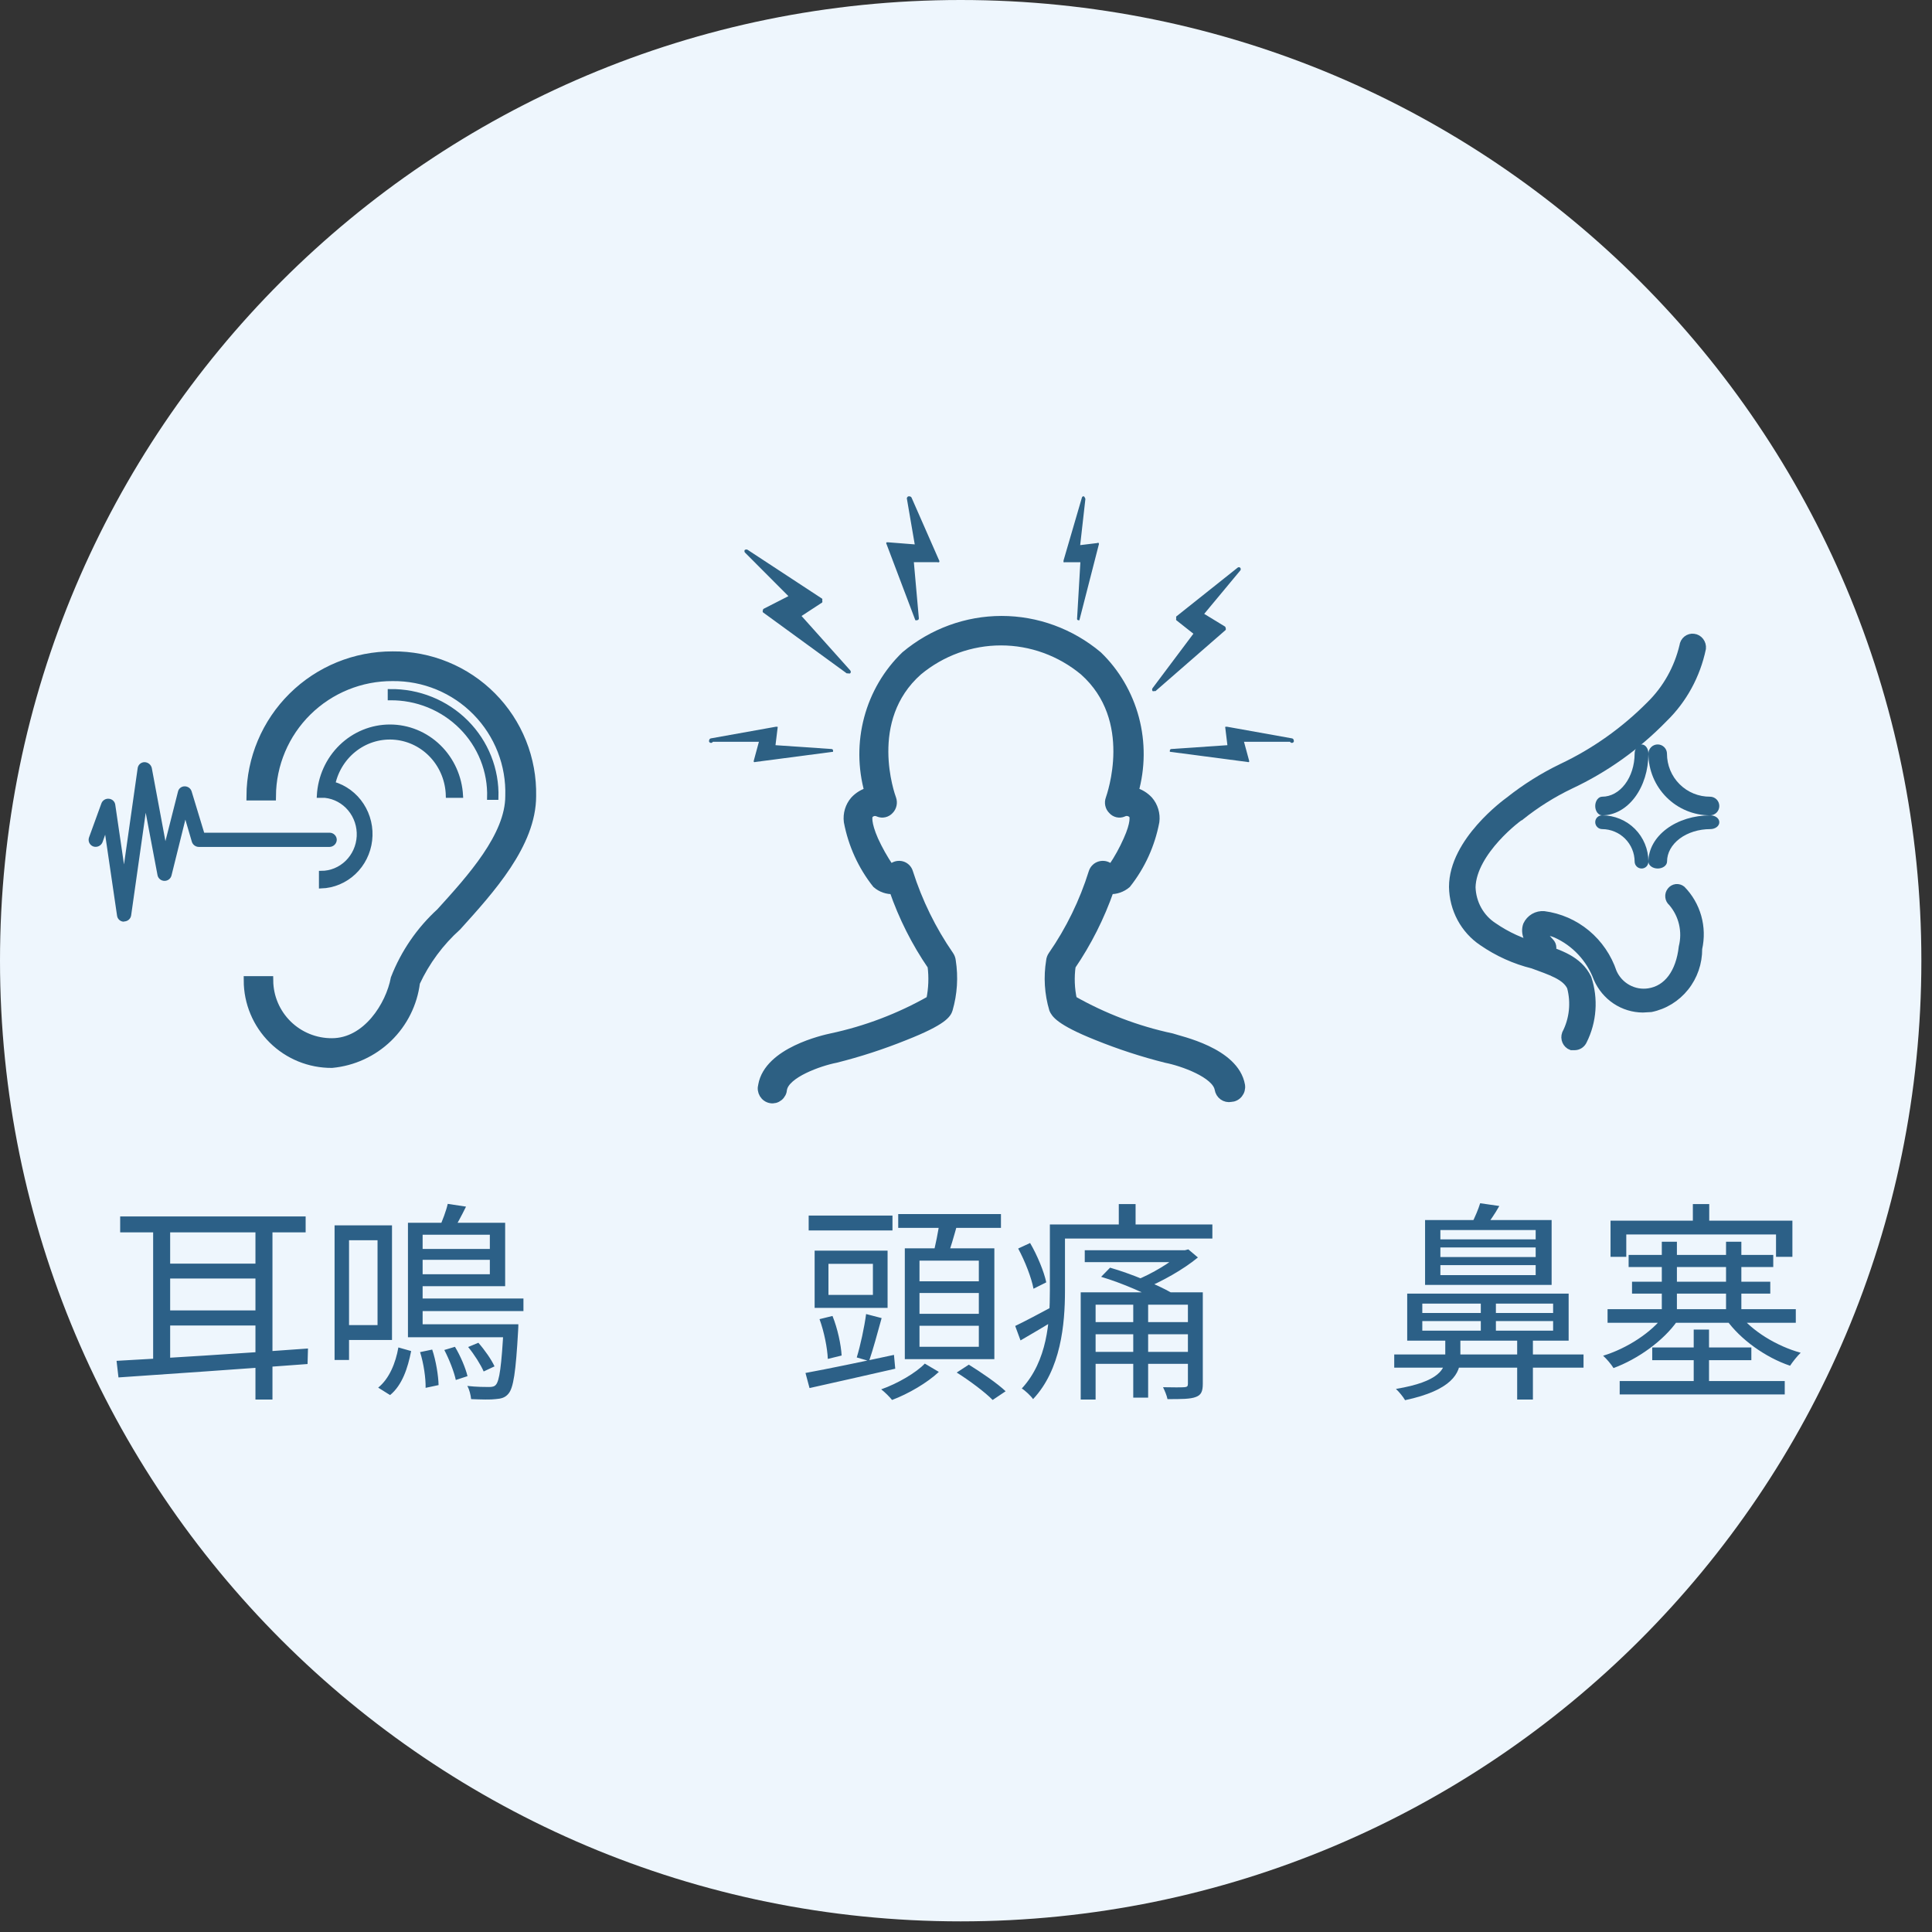 <svg width="109" height="109" viewBox="0 0 109 109" fill="none" xmlns="http://www.w3.org/2000/svg">
<rect x="0" y="0" width="109" height="109" fill="#333333" stroke="none"/>
<g clip-path="url(#clip0_366_1573)">
<path d="M54.2 108.4C84.134 108.4 108.4 84.134 108.4 54.2C108.4 24.266 84.134 0 54.2 0C24.266 0 0 24.266 0 54.2C0 84.134 24.266 108.4 54.2 108.4Z" fill="#EEF6FD"/>
<path d="M6.996 52C6.9 52.001 6.807 51.967 6.735 51.905C6.663 51.842 6.616 51.756 6.604 51.662L5.934 47.093L5.783 47.519C5.743 47.616 5.667 47.695 5.571 47.739C5.475 47.783 5.365 47.79 5.265 47.757C5.164 47.72 5.082 47.645 5.037 47.549C4.992 47.453 4.988 47.343 5.024 47.243L5.72 45.328C5.75 45.243 5.81 45.17 5.888 45.122C5.966 45.074 6.058 45.054 6.149 45.065C6.238 45.073 6.322 45.111 6.386 45.172C6.451 45.234 6.492 45.315 6.503 45.403L6.996 48.77L7.767 43.338C7.779 43.244 7.826 43.158 7.898 43.095C7.97 43.033 8.063 42.999 8.158 43C8.252 43.003 8.343 43.036 8.416 43.095C8.489 43.154 8.541 43.235 8.563 43.325L9.333 47.456L10.041 44.665C10.059 44.579 10.106 44.502 10.176 44.447C10.245 44.392 10.331 44.363 10.42 44.364C10.508 44.364 10.594 44.391 10.665 44.443C10.735 44.495 10.787 44.569 10.812 44.652L11.519 46.98H18.596C18.703 46.98 18.806 47.023 18.881 47.098C18.957 47.173 19 47.275 19 47.381C18.997 47.486 18.953 47.586 18.878 47.661C18.803 47.735 18.702 47.779 18.596 47.782H11.216C11.129 47.781 11.044 47.752 10.973 47.7C10.903 47.649 10.851 47.576 10.825 47.494L10.458 46.242L9.675 49.396C9.652 49.483 9.602 49.559 9.531 49.613C9.46 49.668 9.373 49.697 9.283 49.697C9.193 49.697 9.106 49.668 9.035 49.613C8.964 49.559 8.913 49.483 8.891 49.396L8.221 45.854L7.4 51.637C7.388 51.734 7.34 51.824 7.265 51.888C7.191 51.953 7.095 51.988 6.996 51.987V52Z" fill="#2C6185"/>
<path d="M22 39.001V39.384C22.748 39.375 23.489 39.515 24.181 39.795C24.872 40.076 25.498 40.491 26.022 41.016C26.546 41.54 26.956 42.164 27.229 42.849C27.501 43.533 27.63 44.265 27.607 45H27.997C28.022 44.214 27.884 43.432 27.593 42.7C27.302 41.968 26.863 41.301 26.302 40.74C25.742 40.18 25.072 39.736 24.332 39.437C23.593 39.138 22.799 38.99 22 39.001V39.001Z" fill="#2D6083" stroke="#2D6083" stroke-width="0.25" stroke-miterlimit="10"/>
<path d="M22.153 37C20.043 36.994 18.015 37.822 16.516 39.305C15.017 40.787 14.167 42.803 14.154 44.91H15.318C15.332 43.112 16.059 41.394 17.34 40.132C18.622 38.869 20.353 38.166 22.153 38.176C23.035 38.167 23.909 38.336 24.724 38.673C25.538 39.01 26.276 39.508 26.893 40.137C27.51 40.766 27.993 41.513 28.314 42.333C28.634 43.153 28.785 44.03 28.757 44.91C28.757 47.171 26.594 49.561 24.853 51.477C23.724 52.508 22.848 53.785 22.294 55.208C22.012 56.716 20.707 58.824 18.723 58.824C17.787 58.828 16.888 58.462 16.221 57.806C15.555 57.15 15.175 56.258 15.165 55.323H14C14.002 55.94 14.125 56.551 14.364 57.12C14.602 57.689 14.951 58.206 15.389 58.64C15.828 59.075 16.348 59.418 16.92 59.652C17.492 59.885 18.105 60.003 18.723 60C19.915 59.889 21.032 59.376 21.892 58.544C22.75 57.712 23.299 56.611 23.445 55.426C24.004 54.222 24.8 53.144 25.788 52.257C27.656 50.187 29.998 47.618 29.998 44.91C30.019 43.872 29.831 42.84 29.445 41.877C29.059 40.913 28.483 40.036 27.751 39.298C27.02 38.561 26.147 37.977 25.185 37.583C24.224 37.188 23.192 36.99 22.153 37V37Z" fill="#2D6083" stroke="#2D6083" stroke-width="0.5" stroke-miterlimit="10"/>
<path d="M26 44.889H25.277C25.258 44.068 24.948 43.281 24.404 42.678C23.86 42.075 23.12 41.697 22.323 41.615C21.527 41.533 20.729 41.752 20.079 42.232C19.429 42.712 18.972 43.419 18.794 44.22C19.454 44.409 20.027 44.834 20.408 45.419C20.789 46.004 20.954 46.709 20.872 47.408C20.791 48.106 20.468 48.752 19.963 49.227C19.458 49.703 18.803 49.977 18.119 50V49.258C18.665 49.258 19.191 49.043 19.587 48.657C19.983 48.271 20.221 47.743 20.25 47.183C20.278 46.623 20.097 46.073 19.742 45.646C19.388 45.219 18.887 44.948 18.344 44.889H18C18.056 43.839 18.501 42.85 19.245 42.127C19.989 41.403 20.975 41 22 41C23.025 41 24.011 41.403 24.755 42.127C25.499 42.85 25.944 43.839 26 44.889Z" fill="#2D6083" stroke="#2D6083" stroke-width="0.25" stroke-miterlimit="10"/>
<path d="M69.993 61.236C69.662 59.334 66.525 58.7 66.107 58.548C64.149 58.131 62.263 57.413 60.512 56.419C60.373 55.787 60.348 55.134 60.438 54.492C61.342 53.166 62.07 51.721 62.602 50.195C62.951 50.213 63.293 50.096 63.562 49.866C64.367 48.849 64.916 47.643 65.16 46.355C65.188 46.141 65.17 45.924 65.108 45.719C65.047 45.513 64.943 45.324 64.804 45.163C64.58 44.922 64.294 44.75 63.98 44.669C64.362 43.319 64.373 41.887 64.013 40.531C63.652 39.175 62.934 37.948 61.938 36.987C60.404 35.702 58.486 35 56.509 35C54.531 35 52.614 35.702 51.079 36.987C50.081 37.947 49.361 39.173 48.998 40.529C48.635 41.885 48.645 43.318 49.025 44.669C48.716 44.754 48.435 44.925 48.214 45.163C48.074 45.324 47.971 45.513 47.909 45.719C47.847 45.924 47.83 46.141 47.857 46.355C48.101 47.643 48.65 48.849 49.456 49.866C49.723 50.097 50.066 50.215 50.415 50.195C50.943 51.723 51.671 53.169 52.579 54.492C52.662 55.134 52.637 55.786 52.505 56.419C50.754 57.413 48.868 58.131 46.91 58.548C46.492 58.637 43.356 59.334 43.024 61.236C43.001 61.316 42.994 61.401 43.005 61.484C43.016 61.567 43.044 61.647 43.087 61.719C43.13 61.79 43.187 61.851 43.255 61.898C43.322 61.945 43.399 61.977 43.479 61.991C43.559 62.006 43.642 62.002 43.721 61.982C43.8 61.961 43.873 61.923 43.937 61.871C44.001 61.819 44.053 61.753 44.091 61.679C44.129 61.604 44.15 61.522 44.155 61.438C44.315 60.564 46.233 59.892 47.144 59.715C48.469 59.383 49.772 58.959 51.042 58.447C53.231 57.585 53.428 57.179 53.502 56.939C53.758 56.055 53.817 55.123 53.674 54.213C53.663 54.104 53.625 53.999 53.563 53.909C52.571 52.475 51.795 50.893 51.263 49.219C51.236 49.128 51.187 49.045 51.12 48.979C51.053 48.913 50.971 48.864 50.882 48.839C50.794 48.815 50.702 48.811 50.613 48.828C50.523 48.846 50.439 48.884 50.366 48.94C50.292 48.94 50.267 49.016 50.169 48.94C49.841 48.455 49.553 47.942 49.308 47.407C48.878 46.431 48.951 46.025 49.013 45.962C49.078 45.879 49.168 45.822 49.268 45.798C49.369 45.776 49.474 45.788 49.566 45.835C49.67 45.879 49.785 45.889 49.895 45.864C50.005 45.839 50.105 45.78 50.181 45.695C50.258 45.616 50.312 45.515 50.336 45.405C50.36 45.295 50.353 45.18 50.316 45.074C50.243 44.884 48.705 40.6 51.792 37.862C53.118 36.762 54.77 36.163 56.472 36.163C58.174 36.163 59.825 36.762 61.151 37.862C64.226 40.6 62.688 44.884 62.627 45.074C62.587 45.18 62.579 45.295 62.603 45.406C62.627 45.517 62.682 45.617 62.762 45.695C62.836 45.781 62.934 45.84 63.042 45.865C63.15 45.89 63.263 45.88 63.365 45.835C63.459 45.787 63.566 45.774 63.669 45.797C63.772 45.82 63.864 45.878 63.931 45.962C63.992 46.025 64.066 46.431 63.623 47.407C63.386 47.943 63.102 48.457 62.775 48.94C62.676 48.94 62.639 48.94 62.578 48.94C62.505 48.884 62.42 48.846 62.331 48.828C62.241 48.811 62.149 48.815 62.061 48.839C61.97 48.864 61.886 48.911 61.818 48.978C61.749 49.044 61.697 49.127 61.668 49.219C61.144 50.895 60.373 52.477 59.38 53.909C59.318 53.999 59.28 54.104 59.27 54.213C59.12 55.123 59.178 56.056 59.442 56.939C59.54 57.154 59.737 57.585 61.901 58.447C63.167 58.959 64.466 59.383 65.787 59.715V59.715C66.698 59.892 68.616 60.564 68.776 61.438C68.788 61.516 68.815 61.589 68.855 61.656C68.895 61.722 68.947 61.779 69.009 61.824C69.071 61.869 69.141 61.901 69.215 61.917C69.289 61.934 69.366 61.934 69.44 61.92C69.522 61.917 69.602 61.897 69.675 61.86C69.749 61.823 69.814 61.771 69.866 61.706C69.918 61.641 69.957 61.566 69.979 61.485C70.001 61.404 70.006 61.319 69.993 61.236V61.236Z" fill="#2D6083" stroke="#2D6083" stroke-width="0.5" stroke-miterlimit="10"/>
<path d="M69.975 32.035C69.953 32.013 69.924 32 69.894 32C69.864 32 69.835 32.013 69.814 32.035L66.363 34.781C66.356 34.796 66.352 34.813 66.352 34.83C66.352 34.847 66.356 34.864 66.363 34.879C66.355 34.896 66.351 34.915 66.351 34.935C66.351 34.954 66.355 34.973 66.363 34.99L67.329 35.753L65.029 38.819C65.01 38.843 65 38.874 65 38.905C65 38.937 65.01 38.967 65.029 38.991C65.042 38.997 65.055 39 65.069 39C65.083 39 65.097 38.997 65.109 38.991H65.19L69.147 35.544C69.156 35.527 69.16 35.508 69.16 35.489C69.16 35.469 69.156 35.45 69.147 35.433C69.148 35.412 69.143 35.392 69.133 35.374C69.123 35.356 69.107 35.343 69.089 35.335L67.939 34.633L69.986 32.171C69.997 32.149 70.002 32.125 69.999 32.101C69.998 32.077 69.989 32.054 69.975 32.035V32.035Z" fill="#2D6083"/>
<path d="M72.99 41.767C72.989 41.742 72.98 41.719 72.963 41.7C72.947 41.68 72.925 41.666 72.9 41.659L69.222 41H69.131C69.121 41.027 69.121 41.057 69.131 41.084L69.248 42.042L66.091 42.258C66.067 42.258 66.044 42.267 66.027 42.282C66.01 42.298 66 42.32 66 42.342C66 42.342 66 42.342 66 42.414L70.379 42.989C70.393 42.996 70.408 43 70.424 43C70.44 43 70.456 42.996 70.47 42.989C70.481 42.962 70.481 42.932 70.47 42.905L70.184 41.851H72.783C72.795 41.876 72.817 41.896 72.845 41.906C72.873 41.916 72.904 41.916 72.932 41.904C72.96 41.893 72.981 41.873 72.992 41.847C73.003 41.821 73.002 41.792 72.99 41.767Z" fill="#2D6083"/>
<path d="M61.149 28.005C61.127 27.997 61.104 27.999 61.084 28.011C61.063 28.023 61.047 28.044 61.04 28.07L60.005 31.614C59.998 31.649 59.998 31.684 60.005 31.719C60.017 31.725 60.03 31.728 60.043 31.728C60.056 31.728 60.069 31.725 60.081 31.719H60.953L60.768 34.885C60.764 34.898 60.763 34.91 60.764 34.923C60.766 34.936 60.77 34.948 60.777 34.958C60.783 34.969 60.792 34.977 60.802 34.982C60.812 34.988 60.822 34.99 60.833 34.989C60.843 34.996 60.854 35 60.866 35C60.877 35 60.889 34.996 60.898 34.989C60.898 34.989 60.898 34.989 60.898 34.989L61.988 30.741C61.996 30.726 62 30.708 62 30.689C62 30.671 61.996 30.653 61.988 30.637C61.977 30.628 61.964 30.622 61.95 30.622C61.937 30.622 61.923 30.628 61.912 30.637L60.942 30.755L61.236 28.148C61.236 28.148 61.182 28.005 61.149 28.005Z" fill="#2D6083"/>
<path d="M42.012 31.035C42.038 31.013 42.072 31 42.108 31C42.144 31 42.179 31.013 42.204 31.035L46.388 33.78C46.401 33.812 46.401 33.847 46.388 33.879C46.403 33.915 46.403 33.954 46.388 33.99L45.222 34.753L47.965 37.818C47.988 37.843 48 37.873 48 37.904C48 37.936 47.988 37.967 47.965 37.991C47.93 38.003 47.891 38.003 47.856 37.991H47.773L43.041 34.544C43.032 34.526 43.028 34.507 43.028 34.488C43.028 34.469 43.032 34.45 43.041 34.433C43.039 34.412 43.045 34.391 43.057 34.374C43.07 34.356 43.088 34.342 43.11 34.334L44.481 33.633L42.026 31.171C42.012 31.151 42.003 31.128 42.001 31.104C41.998 31.081 42.002 31.057 42.012 31.035V31.035Z" fill="#2D6083"/>
<path d="M40.01 41.767C40.011 41.742 40.02 41.719 40.037 41.7C40.053 41.68 40.075 41.666 40.1 41.659L43.778 41H43.869C43.879 41.027 43.879 41.057 43.869 41.084L43.752 42.042L46.909 42.258C46.933 42.258 46.956 42.267 46.973 42.282C46.99 42.298 47 42.32 47 42.342C47 42.342 47 42.342 47 42.414L42.621 42.989C42.607 42.996 42.592 43 42.576 43C42.56 43 42.544 42.996 42.53 42.989C42.519 42.962 42.519 42.932 42.53 42.905L42.816 41.851H40.217C40.211 41.863 40.203 41.874 40.192 41.884C40.181 41.894 40.169 41.901 40.155 41.906C40.141 41.911 40.126 41.913 40.111 41.913C40.096 41.913 40.082 41.91 40.068 41.904C40.054 41.899 40.042 41.891 40.032 41.881C40.021 41.871 40.013 41.86 40.008 41.847C40.002 41.834 40 41.82 40 41.807C40 41.793 40.004 41.779 40.01 41.767V41.767Z" fill="#2D6083"/>
<path d="M51.26 28.003C51.293 27.997 51.327 28 51.357 28.012C51.387 28.024 51.411 28.044 51.425 28.068L52.982 31.613C52.994 31.629 53 31.647 53 31.666C53 31.684 52.994 31.702 52.982 31.718C52.967 31.724 52.95 31.728 52.933 31.728C52.915 31.728 52.898 31.724 52.883 31.718H51.558L51.84 34.885C51.84 34.885 51.84 34.989 51.74 34.989C51.725 34.996 51.708 35 51.691 35C51.673 35 51.656 34.996 51.641 34.989C51.641 34.989 51.641 34.989 51.641 34.989L50.018 30.701C50.006 30.685 50 30.667 50 30.649C50 30.63 50.006 30.612 50.018 30.596H50.117L51.608 30.714L51.16 28.107C51.16 28.107 51.194 28.003 51.26 28.003Z" fill="#2D6083"/>
<path d="M88.838 59H88.666C88.604 58.977 88.547 58.942 88.498 58.896C88.45 58.85 88.411 58.794 88.383 58.732C88.356 58.67 88.34 58.603 88.338 58.535C88.336 58.467 88.347 58.399 88.37 58.335C88.792 57.52 88.894 56.566 88.654 55.675C88.358 55.035 87.483 54.767 86.485 54.396C85.475 54.147 84.515 53.714 83.651 53.117C83.153 52.784 82.741 52.328 82.453 51.791C82.165 51.253 82.009 50.65 82 50.035C82 47.477 85.031 45.29 85.154 45.2C86.076 44.468 87.072 43.842 88.124 43.333C89.976 42.46 91.668 41.261 93.126 39.79C94.046 38.887 94.697 37.728 94.999 36.452C95.007 36.385 95.027 36.319 95.059 36.26C95.091 36.201 95.135 36.15 95.186 36.108C95.238 36.066 95.297 36.035 95.36 36.018C95.423 36 95.489 35.995 95.554 36.005C95.686 36.02 95.806 36.09 95.889 36.198C95.972 36.306 96.011 36.443 95.997 36.58C95.683 38.084 94.935 39.454 93.853 40.506C92.326 42.077 90.54 43.35 88.58 44.267C87.583 44.745 86.641 45.337 85.77 46.031C85.709 46.031 83.047 48.014 82.998 50.06C83.013 50.507 83.132 50.944 83.347 51.332C83.562 51.72 83.865 52.047 84.23 52.285C85.001 52.818 85.856 53.208 86.756 53.437C87.927 53.807 89.036 54.153 89.541 55.202C89.729 55.77 89.805 56.373 89.762 56.974C89.72 57.574 89.561 58.158 89.294 58.693C89.254 58.784 89.19 58.861 89.109 58.916C89.029 58.97 88.935 58.999 88.838 59V59Z" fill="#2D6083" stroke="#2D6083" stroke-width="0.5" stroke-miterlimit="10"/>
<path d="M92.684 57C92.123 56.997 91.576 56.829 91.106 56.517C90.638 56.204 90.267 55.761 90.04 55.239C89.839 54.696 89.533 54.198 89.14 53.776C88.748 53.354 88.277 53.015 87.754 52.78C87.561 52.696 87.356 52.646 87.146 52.632C87.256 52.791 87.38 52.939 87.516 53.076C87.567 53.126 87.608 53.186 87.637 53.252C87.665 53.319 87.68 53.39 87.682 53.463C87.683 53.535 87.67 53.607 87.644 53.674C87.618 53.742 87.579 53.803 87.529 53.855C87.48 53.907 87.421 53.949 87.356 53.978C87.29 54.007 87.22 54.022 87.149 54.023C87.078 54.025 87.007 54.012 86.941 53.985C86.874 53.959 86.814 53.919 86.763 53.869C86.102 53.224 85.877 52.646 86.062 52.148C86.156 51.948 86.307 51.782 86.496 51.671C86.685 51.561 86.903 51.512 87.12 51.53V51.53C88.017 51.647 88.865 52.017 89.566 52.599C90.266 53.182 90.793 53.952 91.085 54.823C91.247 55.188 91.522 55.489 91.868 55.68C92.214 55.872 92.612 55.944 93.001 55.885C94.006 55.737 94.68 54.836 94.838 53.412C94.944 52.99 94.948 52.548 94.849 52.124C94.75 51.7 94.551 51.307 94.27 50.979C94.161 50.887 94.091 50.756 94.077 50.613C94.062 50.469 94.103 50.326 94.191 50.213C94.233 50.156 94.287 50.108 94.348 50.072C94.41 50.036 94.477 50.013 94.548 50.004C94.618 49.995 94.689 50.001 94.757 50.021C94.825 50.04 94.889 50.074 94.944 50.119C95.376 50.559 95.691 51.102 95.86 51.699C96.028 52.296 96.045 52.927 95.909 53.533C95.915 54.342 95.644 55.127 95.142 55.755C94.641 56.383 93.94 56.814 93.16 56.973L92.684 57Z" fill="#2D6083" stroke="#2D6083" stroke-width="0.25" stroke-miterlimit="10"/>
<path d="M90.394 46C90.343 46 90.291 45.986 90.243 45.96C90.196 45.934 90.152 45.895 90.115 45.846C90.079 45.797 90.05 45.739 90.03 45.675C90.01 45.611 90 45.543 90 45.474C90 45.405 90.01 45.337 90.03 45.273C90.05 45.209 90.079 45.151 90.115 45.102C90.152 45.053 90.196 45.015 90.243 44.988C90.291 44.962 90.343 44.948 90.394 44.948C90.877 44.948 91.341 44.694 91.683 44.24C92.026 43.786 92.22 43.17 92.223 42.526C92.223 42.386 92.264 42.253 92.338 42.154C92.412 42.055 92.513 42 92.617 42C92.669 42 92.719 42.014 92.767 42.04C92.814 42.067 92.856 42.106 92.892 42.155C92.928 42.204 92.956 42.262 92.974 42.326C92.993 42.39 93.001 42.458 93 42.526C93 43.447 92.725 44.331 92.237 44.983C91.748 45.634 91.085 46 90.394 46Z" fill="#2C6185"/>
<path d="M92.617 49C92.513 49 92.412 48.958 92.338 48.885C92.264 48.81 92.223 48.71 92.223 48.606C92.22 48.122 92.026 47.658 91.684 47.316C91.342 46.974 90.878 46.78 90.394 46.777C90.29 46.777 90.189 46.736 90.115 46.661C90.041 46.587 90 46.487 90 46.383C90 46.331 90.01 46.281 90.03 46.233C90.05 46.186 90.079 46.144 90.116 46.108C90.153 46.072 90.197 46.044 90.244 46.026C90.292 46.007 90.343 45.999 90.394 46C91.085 46 91.748 46.275 92.237 46.763C92.725 47.252 93 47.915 93 48.606C93.001 48.657 92.993 48.708 92.974 48.756C92.956 48.803 92.928 48.847 92.892 48.884C92.856 48.921 92.814 48.95 92.766 48.97C92.719 48.99 92.669 49 92.617 49V49Z" fill="#2C6185"/>
<path d="M96.476 46C95.557 46 94.675 45.635 94.024 44.983C93.372 44.332 93.004 43.449 93 42.526C93 42.386 93.055 42.253 93.153 42.154C93.252 42.055 93.385 42 93.524 42C93.663 42 93.796 42.055 93.894 42.154C93.993 42.253 94.048 42.386 94.048 42.526C94.048 42.845 94.111 43.162 94.233 43.457C94.355 43.752 94.534 44.019 94.76 44.244C94.986 44.47 95.254 44.648 95.548 44.768C95.843 44.889 96.158 44.95 96.476 44.948C96.615 44.948 96.748 45.004 96.847 45.102C96.945 45.201 97 45.335 97 45.474C97 45.614 96.945 45.747 96.847 45.846C96.748 45.945 96.615 46 96.476 46Z" fill="#2C6185"/>
<path d="M93.526 49C93.386 49 93.253 48.958 93.154 48.884C93.055 48.81 93 48.71 93 48.606C93.004 47.913 93.374 47.251 94.028 46.762C94.682 46.274 95.567 46 96.49 46C96.625 46 96.755 46.04 96.85 46.112C96.946 46.184 97 46.281 97 46.383C97.002 46.434 96.99 46.485 96.966 46.532C96.941 46.58 96.904 46.624 96.856 46.661C96.809 46.697 96.752 46.727 96.689 46.747C96.626 46.767 96.558 46.777 96.49 46.777C95.843 46.777 95.223 46.97 94.766 47.312C94.309 47.656 94.052 48.121 94.052 48.606C94.052 48.71 93.996 48.81 93.898 48.884C93.799 48.958 93.665 49 93.526 49Z" fill="#2C6185"/>
<path d="M45.624 68.58V69.42H50.352V68.58H45.624ZM46.74 71.304H49.248V73.056H46.74V71.304ZM45.96 70.56V73.788H50.076V70.56H45.96ZM48.864 74.136C48.768 74.868 48.54 75.924 48.336 76.584L49.032 76.788C49.248 76.164 49.512 75.192 49.74 74.364L48.864 74.136ZM46.236 74.424C46.5 75.144 46.68 76.068 46.704 76.668L47.484 76.476C47.448 75.864 47.256 74.952 46.968 74.244L46.236 74.424ZM45.444 77.46L45.672 78.312C46.992 78.012 48.804 77.616 50.508 77.22L50.436 76.44C48.6 76.836 46.692 77.232 45.444 77.46ZM50.676 68.496V69.276H56.472V68.496H50.676ZM51.876 72.948H55.224V74.124H51.876V72.948ZM51.876 74.796H55.224V75.984H51.876V74.796ZM51.876 71.124H55.224V72.288H51.876V71.124ZM51.048 70.428V76.68H56.1V70.428H51.048ZM53.016 68.88C52.944 69.444 52.776 70.272 52.632 70.812L53.424 70.968C53.616 70.464 53.832 69.708 54.024 69.012L53.016 68.88ZM52.176 76.932C51.684 77.448 50.64 78.06 49.716 78.384C49.92 78.54 50.196 78.816 50.328 78.984C51.252 78.636 52.32 78.012 52.968 77.4L52.176 76.932ZM53.976 77.436C54.684 77.88 55.584 78.552 56.004 78.984L56.736 78.492C56.268 78.048 55.356 77.424 54.66 76.992L53.976 77.436ZM61.2 70.536V71.208H66.888V70.536H61.2ZM61.476 76.272V76.944H67.404V76.272H61.476ZM61.476 74.592V75.276H67.404V74.592H61.476ZM63.936 73.296V78.852H64.776V73.296H63.936ZM60.972 72.912V78.96H61.812V73.608H67.272V72.912H60.972ZM67.02 72.912V78.072C67.02 78.216 66.972 78.252 66.816 78.264C66.66 78.276 66.156 78.276 65.616 78.264C65.712 78.456 65.832 78.744 65.868 78.936C66.648 78.936 67.152 78.936 67.464 78.816C67.764 78.708 67.86 78.504 67.86 78.072V72.912H67.02ZM66.636 70.536V70.692C66.084 71.208 64.992 71.868 64.056 72.24C64.176 72.36 64.392 72.588 64.5 72.732C65.556 72.3 66.756 71.628 67.584 70.944L67.044 70.488L66.852 70.536H66.636ZM62.124 72.036C63.3 72.384 64.764 73.02 65.544 73.5L66.072 72.924C65.268 72.468 63.804 71.856 62.628 71.52L62.124 72.036ZM59.724 69.084V69.876H68.4V69.084H59.724ZM59.232 69.084V72.828C59.232 74.556 59.088 76.776 57.648 78.336C57.828 78.444 58.164 78.756 58.284 78.936C59.856 77.268 60.084 74.7 60.084 72.828V69.084H59.232ZM63.12 67.932V69.708H64.068V67.932H63.12ZM57.444 70.44C57.828 71.148 58.2 72.108 58.308 72.708L59.028 72.348C58.908 71.76 58.524 70.824 58.116 70.128L57.444 70.44ZM57.276 74.808L57.576 75.624C58.224 75.252 58.944 74.82 59.64 74.4L59.424 73.692C58.62 74.124 57.828 74.544 57.276 74.808Z" fill="#2C6087"/>
<path d="M6.78 68.628V69.528H17.244V68.628H6.78ZM9.072 71.292V72.132H14.796V71.292H9.072ZM9.072 73.932V74.784H14.796V73.932H9.072ZM6.576 76.776L6.684 77.712C9.348 77.532 13.5 77.244 17.352 76.956L17.376 76.08C13.488 76.368 9.204 76.632 6.576 76.776ZM8.64 69.252V77.004H9.6V69.252H8.64ZM14.412 69.252V78.96H15.372V69.252H14.412ZM23.016 68.988V75H23.844V68.988H23.016ZM23.556 73.26V73.968H29.532V73.26H23.556ZM23.556 70.464V71.076H28.02V70.464H23.556ZM23.016 74.712V75.444H28.656V74.712H23.016ZM28.416 74.712V74.844C28.296 77.088 28.176 77.916 27.972 78.132C27.888 78.228 27.768 78.252 27.588 78.252C27.396 78.252 26.904 78.252 26.364 78.192C26.484 78.396 26.556 78.708 26.58 78.936C27.144 78.96 27.696 78.972 27.96 78.936C28.284 78.912 28.5 78.852 28.68 78.636C28.968 78.312 29.1 77.412 29.232 75.072C29.244 74.952 29.244 74.712 29.244 74.712H28.416ZM22.476 76.02C22.32 76.908 21.96 77.784 21.336 78.288L22.008 78.708C22.692 78.144 23.004 77.196 23.196 76.224L22.476 76.02ZM23.7 76.284C23.904 76.92 24.024 77.76 24.012 78.3L24.744 78.144C24.732 77.616 24.6 76.776 24.384 76.14L23.7 76.284ZM25.068 76.164C25.344 76.692 25.62 77.4 25.716 77.856L26.376 77.64C26.268 77.184 25.98 76.5 25.668 75.984L25.068 76.164ZM26.412 75.996C26.76 76.416 27.12 76.992 27.288 77.376L27.9 77.088C27.732 76.716 27.348 76.164 26.988 75.756L26.412 75.996ZM23.592 68.988V69.66H27.636V71.892H23.592V72.564H28.5V68.988H23.592ZM25.26 67.92C25.176 68.304 24.96 68.88 24.768 69.288L25.548 69.456C25.764 69.096 26.04 68.592 26.292 68.076L25.26 67.92ZM19.356 69.132V69.972H21.3V74.76H19.356V75.6H22.116V69.132H19.356ZM18.876 69.132V76.728H19.692V69.132H18.876Z" fill="#2C6087"/>
<path d="M85.596 75.504V78.96H86.484V75.504H85.596ZM80.244 74.532H87.624V75.072H80.244V74.532ZM80.244 73.548H87.624V74.076H80.244V73.548ZM79.392 72.984V75.636H88.5V72.984H79.392ZM81.264 70.38H86.64V70.92H81.264V70.38ZM81.264 71.376H86.64V71.94H81.264V71.376ZM81.264 69.396H86.64V69.924H81.264V69.396ZM80.4 68.832V72.492H87.54V68.832H80.4ZM83.508 67.884C83.412 68.208 83.208 68.688 83.028 69.036L83.82 69.216C84.036 68.904 84.336 68.496 84.588 68.04L83.508 67.884ZM83.544 73.14V75.324H84.396V73.14H83.544ZM81.54 75.504V76.608C81.54 77.208 81.228 77.952 78.756 78.36C78.924 78.516 79.164 78.804 79.272 78.996C81.9 78.432 82.392 77.484 82.392 76.608V75.504H81.54ZM78.66 76.416V77.16H89.34V76.416H78.66ZM95.508 67.932V69.492H96.432V67.932H95.508ZM95.556 75.012V78.216H96.42V75.012H95.556ZM90.864 68.868V70.908H91.752V69.648H100.2V70.908H101.124V68.868H90.864ZM93.756 70.056V74.196H94.608V70.056H93.756ZM97.38 70.056V74.196H98.244V70.056H97.38ZM91.884 70.8V71.484H100.044V70.8H91.884ZM93.216 76.02V76.74H98.808V76.02H93.216ZM91.38 77.916V78.672H100.692V77.916H91.38ZM92.076 72.312V72.984H99.876V72.312H92.076ZM90.696 73.86V74.628H101.316V73.86H90.696ZM93.9 74.196C93.192 75.168 91.788 76.08 90.444 76.488C90.636 76.656 90.9 76.968 91.032 77.184C92.4 76.68 93.852 75.648 94.644 74.508L93.9 74.196ZM98.124 74.148L97.392 74.448C98.184 75.564 99.6 76.584 100.992 77.052C101.136 76.836 101.4 76.5 101.592 76.32C100.236 75.948 98.832 75.084 98.124 74.148Z" fill="#2C6087"/>
</g>
<defs>
<clipPath id="clip0_366_1573">
<rect width="108.39" height="108.39" fill="white"/>
</clipPath>
</defs>
</svg>
